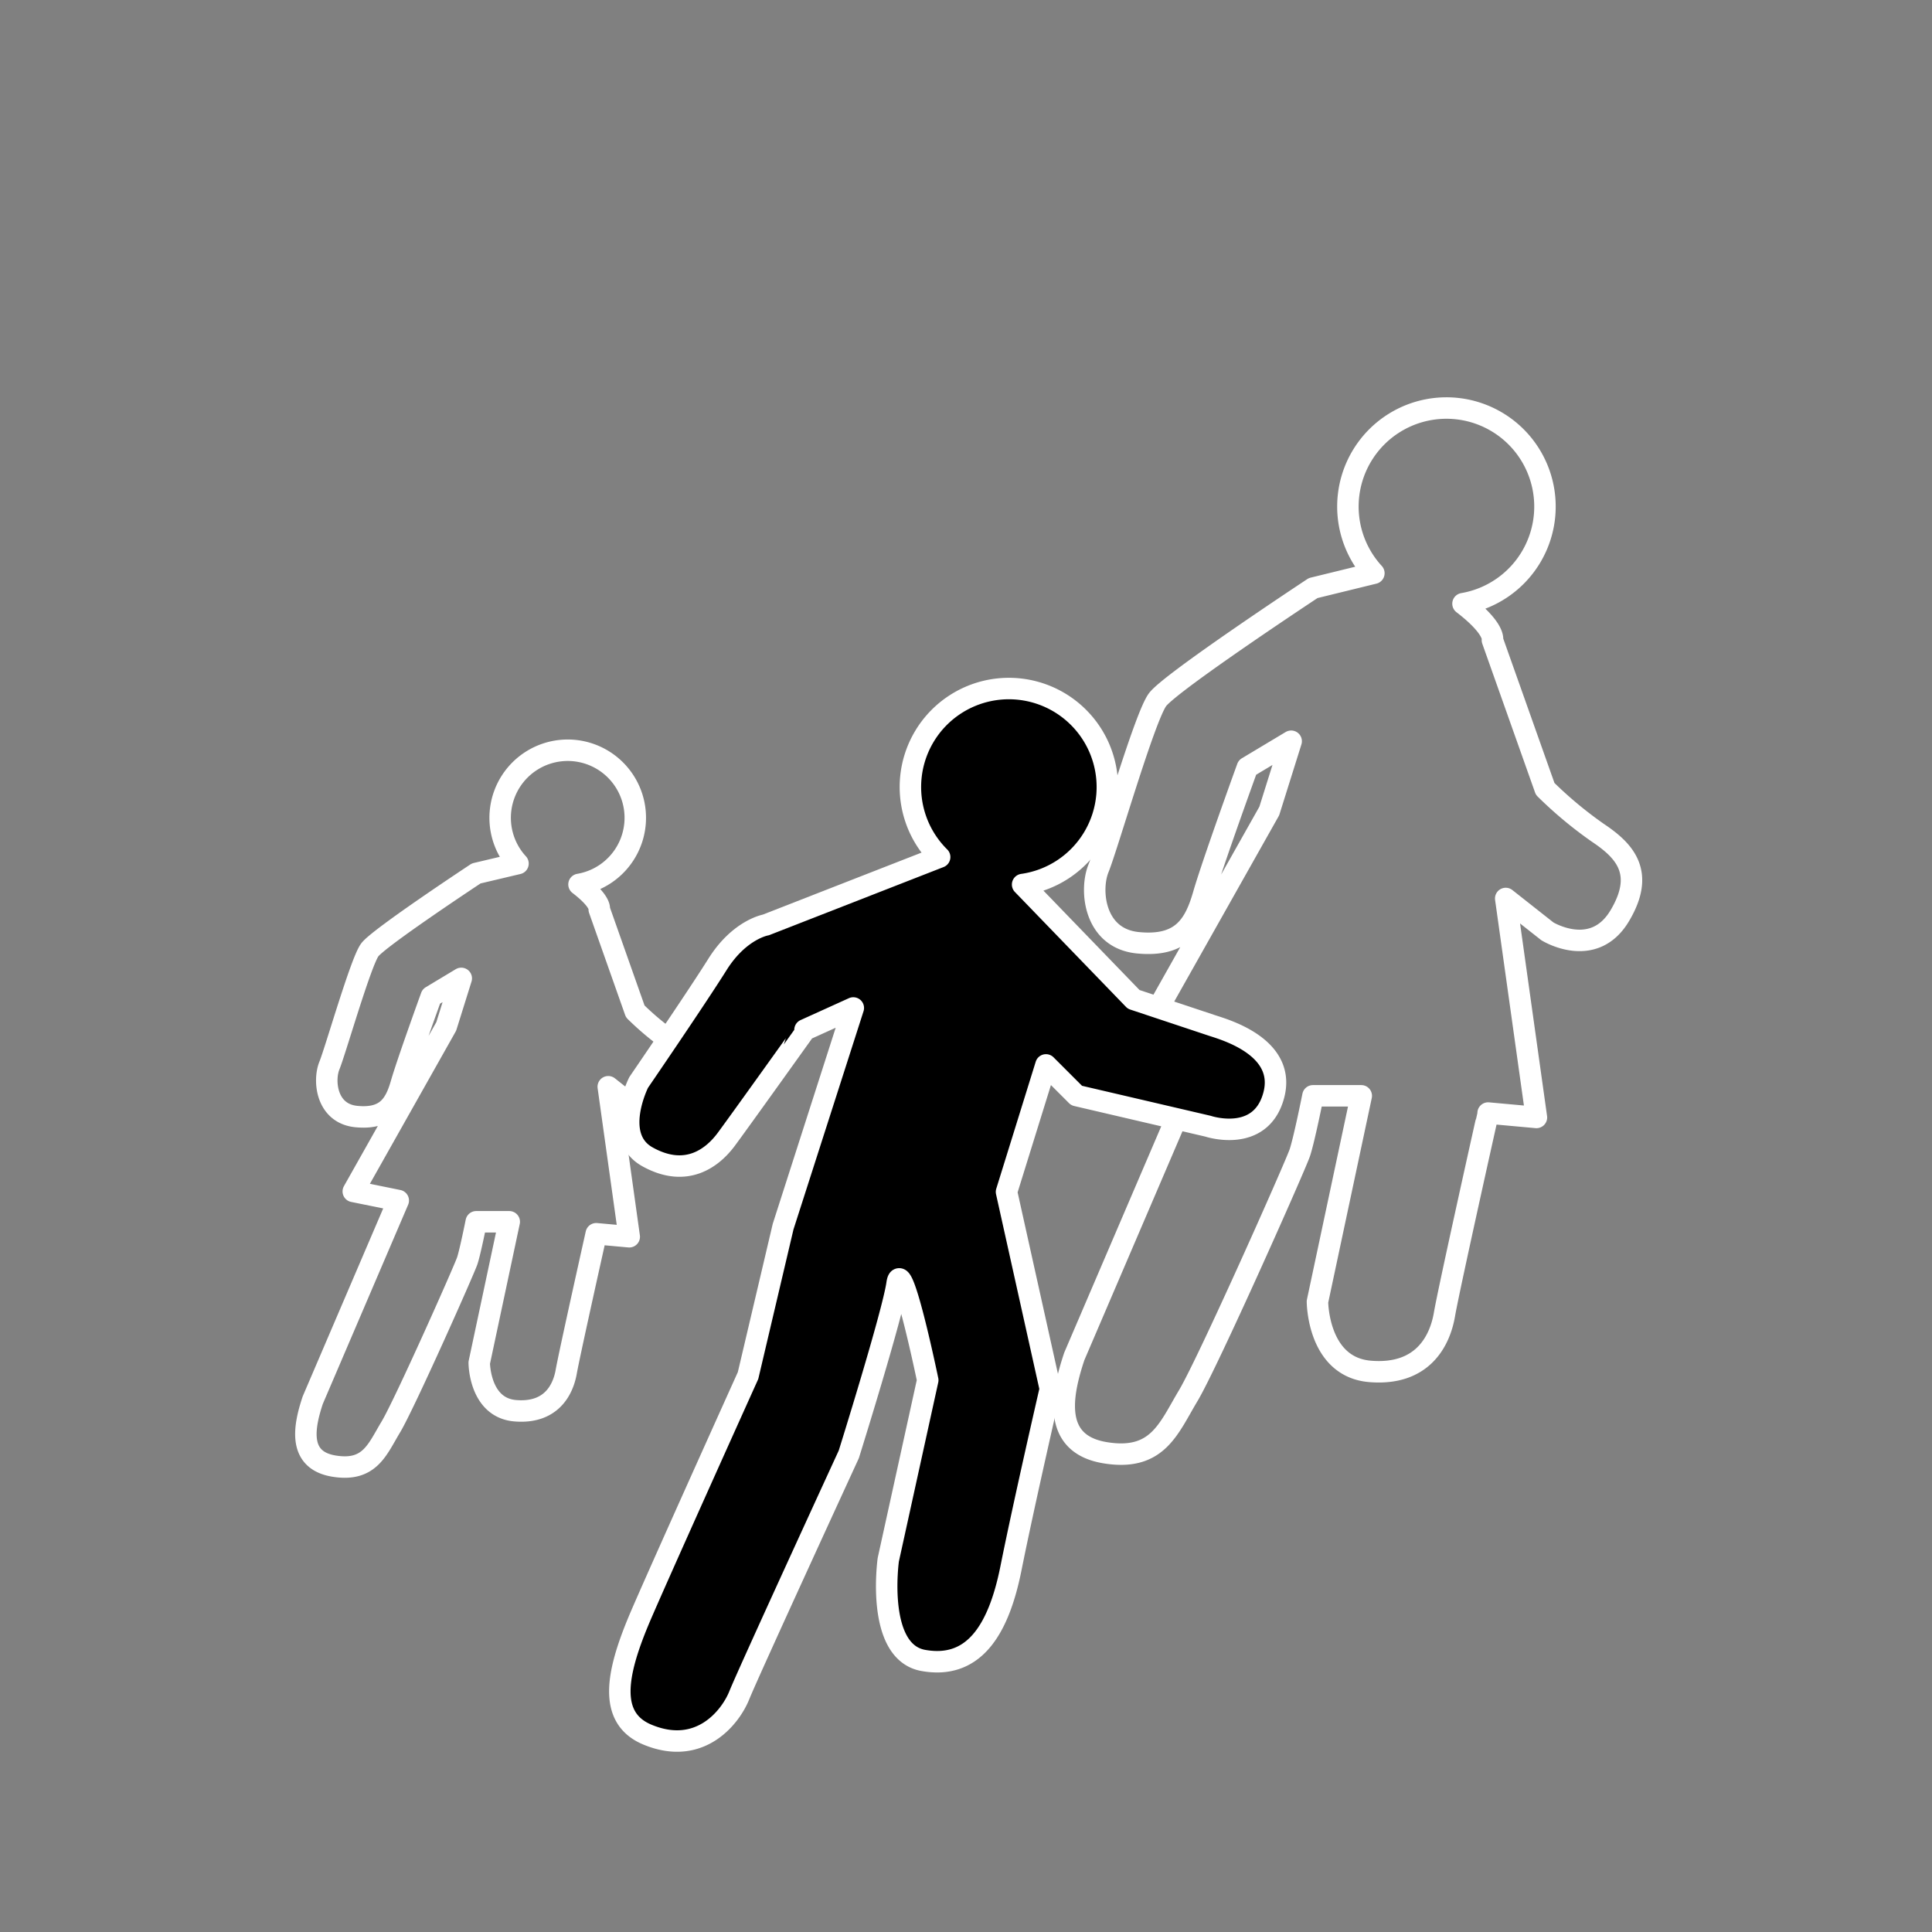 <svg xmlns="http://www.w3.org/2000/svg" viewBox="0 0 360 360">
  <rect x="0" y="0" width="360" height="360" fill="#808080" stroke="none"/>
  <g id="woman">
    <path d="M301.79,170.68c-4.9,8.16-13.46,2.86-13.46,2.86l-7.76-6.12,5.72,40.8-9-.82S270,240,269.15,244.94s-4.08,11.42-13.87,10.6-9.79-13-9.79-13l8.16-38.35h-9s-1.63,8.16-2.45,10.61-17.13,39.16-20.8,45.28-5.71,12.24-15.51,10.61-8.16-10.61-5.71-17.95l23.26-54.26L211.22,196l25.29-44.88,4.08-13-8.16,4.89s-6.52,17.95-8.16,23.66-4.08,9.8-12.24,9-9-9.79-7.34-13.87,8.57-28.15,11-31.42,29-20.8,29-20.8L256,106.81a18.36,18.36,0,1,1,16.61,5.68c6.16,4.73,5.48,6.79,5.48,6.79L287.92,147a75.53,75.53,0,0,0,9.79,8.16C302.61,158.44,306.69,162.52,301.79,170.68Z" fill="none" stroke="#fff" stroke-linecap="round" stroke-linejoin="round" stroke-width="4"/>
  </g>
  <g id="child">
    <path d="M127.87,204.7c-3.35,5.59-9.22,2-9.22,2l-5.31-4.2,3.91,27.95-6.15-.56s-5,22.36-5.59,25.71-2.79,7.83-9.5,7.27-6.71-8.94-6.71-8.94l5.59-26.27H88.74s-1.12,5.59-1.67,7.26-11.74,26.83-14.26,31-3.91,8.38-10.62,7.26-5.59-7.26-3.91-12.29L74.21,223.7,65.83,222l17.32-30.74,2.8-8.95-5.59,3.36S75.89,198,74.77,201.91s-2.8,6.7-8.39,6.14-6.14-6.7-5-9.5S67.22,179.27,68.9,177s19.84-14.25,19.84-14.25l7.78-1.84a12.59,12.59,0,1,1,11.37,3.89c4.24,3.25,3.77,4.66,3.77,4.66l6.71,19a52.59,52.59,0,0,0,6.7,5.59C128.43,196.32,131.22,199.11,127.87,204.7Z" fill="none" stroke="#fff" stroke-linecap="round" stroke-linejoin="round" stroke-width="4"/>
  </g>
  <g id="man">
    <path d="M237.33,204.14c-2.45,9-12.24,5.71-12.24,5.71l-24.48-5.71-5.71-5.71-7.35,23.66,8.16,36.72s-4.89,21.21-7.34,33.45S181,311,172.05,309.4s-6.53-18.77-6.53-18.77l7.35-33.45s-4.9-23.67-5.71-18-9,31.82-9,31.82-18.77,40.8-20.4,44.88-7.34,11.42-17.13,7.34c-7.42-3.09-5.72-11.42-1.64-21.22,2.53-6.07,20.4-45.69,20.4-45.69l6.53-27.74L159,187.82l-9,4.08S137.78,209,135.33,212.3s-7.34,7.34-14.68,3.26c-6.77-3.76-1.64-13.87-1.64-13.87s10.61-15.5,14.69-22,9-7.34,9-7.34l32.39-12.65a18.35,18.35,0,1,1,15.46,5.12l20.69,21.4,14.69,4.89C228.35,191.9,239.78,195.16,237.33,204.14Z" stroke="#fff" stroke-linejoin="round" stroke-width="4"/>
  </g>
</svg>
